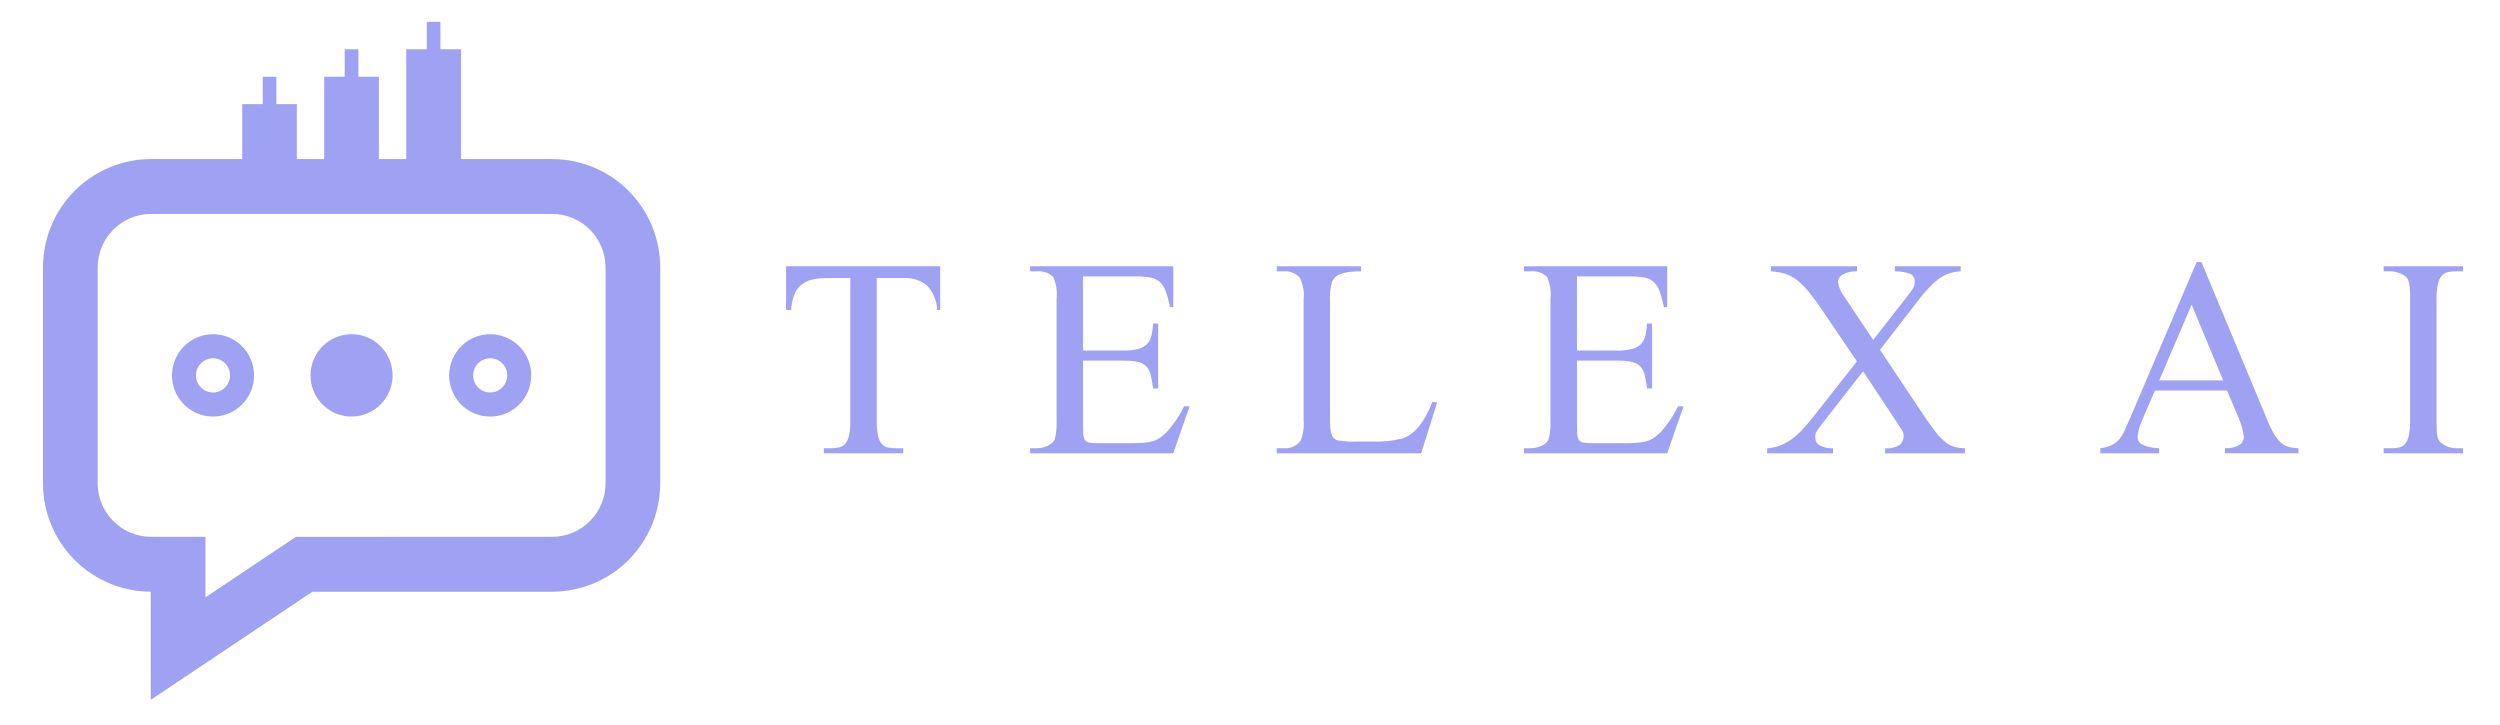 <svg width="193" height="56" viewBox="0 0 193 56" fill="none" xmlns="http://www.w3.org/2000/svg">
<path fill-rule="evenodd" clip-rule="evenodd" d="M145.136 27.006L148.22 31.63C148.662 32.292 149.03 32.812 149.318 33.197C149.548 33.524 149.818 33.821 150.123 34.081C150.335 34.262 150.581 34.401 150.847 34.488C151.122 34.562 151.406 34.602 151.691 34.605V34.996H145.534V34.605C145.937 34.642 146.34 34.547 146.684 34.335C146.779 34.243 146.852 34.131 146.9 34.008C146.947 33.884 146.968 33.752 146.959 33.62C146.959 33.568 146.954 33.517 146.944 33.467C146.924 33.395 146.896 33.327 146.86 33.262C146.795 33.144 146.723 33.031 146.643 32.923C146.551 32.787 146.426 32.597 146.281 32.364L143.831 28.662L140.801 32.543C140.632 32.755 140.504 32.923 140.418 33.047C140.343 33.148 140.276 33.255 140.217 33.366C140.18 33.435 140.157 33.511 140.148 33.589C140.142 33.654 140.136 33.724 140.136 33.794C140.136 33.904 140.162 34.011 140.212 34.108C140.262 34.206 140.334 34.289 140.423 34.353C140.756 34.538 141.133 34.626 141.513 34.607V34.998H136.425V34.607C136.76 34.588 137.09 34.519 137.404 34.402C137.715 34.28 138.01 34.121 138.284 33.93C138.584 33.716 138.861 33.471 139.11 33.198C139.385 32.912 139.672 32.575 139.963 32.206L143.356 27.897L140.525 23.728C140.202 23.246 139.853 22.783 139.478 22.341C139.214 22.026 138.91 21.747 138.574 21.511C138.307 21.328 138.012 21.189 137.7 21.1C137.379 21.016 137.05 20.965 136.718 20.947V20.557H143.361V20.946C142.957 20.927 142.556 21.023 142.205 21.223C142.113 21.284 142.037 21.365 141.982 21.461C141.928 21.558 141.897 21.665 141.892 21.776C141.956 22.195 142.129 22.59 142.394 22.92L144.609 26.242L147.158 22.984C147.32 22.778 147.439 22.621 147.526 22.496C147.596 22.4 147.659 22.299 147.715 22.194C147.753 22.128 147.78 22.056 147.796 21.982C147.807 21.908 147.812 21.834 147.812 21.759C147.825 21.634 147.8 21.506 147.74 21.395C147.68 21.284 147.587 21.193 147.474 21.137C147.089 21.004 146.685 20.94 146.279 20.946V20.557H151.368V20.946C150.962 20.959 150.562 21.051 150.19 21.217C149.878 21.371 149.589 21.568 149.331 21.804C148.839 22.274 148.387 22.784 147.98 23.329L145.136 27.006ZM121.742 21.337V27.061H124.891C125.269 27.07 125.647 27.028 126.014 26.936C126.268 26.869 126.5 26.738 126.69 26.557C126.858 26.376 126.974 26.153 127.028 25.912C127.094 25.605 127.136 25.293 127.152 24.979H127.541V29.987H127.155C127.114 29.639 127.052 29.293 126.971 28.951C126.919 28.708 126.806 28.483 126.643 28.296C126.467 28.119 126.244 27.996 126 27.943C125.636 27.865 125.264 27.831 124.892 27.841H121.743V32.611C121.743 32.968 121.748 33.255 121.759 33.466C121.76 33.637 121.802 33.805 121.883 33.955C121.968 34.069 122.094 34.145 122.235 34.166C122.465 34.204 122.698 34.22 122.931 34.215H125.367C125.778 34.215 126.123 34.205 126.41 34.182C126.658 34.166 126.904 34.125 127.144 34.059C127.339 34 127.523 33.91 127.689 33.792C127.868 33.662 128.037 33.521 128.196 33.368C128.74 32.772 129.194 32.098 129.541 31.369H129.973L128.705 34.995H117.658V34.604H118.161C118.303 34.603 118.444 34.587 118.583 34.556C118.726 34.524 118.865 34.478 119 34.42C119.127 34.362 119.245 34.285 119.35 34.193C119.452 34.101 119.528 33.984 119.571 33.853C119.678 33.396 119.72 32.925 119.696 32.456V23.077C119.764 22.496 119.672 21.907 119.431 21.375C119.262 21.216 119.06 21.096 118.84 21.022C118.62 20.948 118.387 20.922 118.156 20.946H117.654V20.557H128.71V23.711H128.45C128.374 23.285 128.261 22.866 128.112 22.459C128.015 22.18 127.85 21.93 127.632 21.732C127.411 21.555 127.145 21.442 126.864 21.407C126.47 21.354 126.073 21.33 125.676 21.337H121.742ZM110.599 31.012L110.944 31.077L109.713 34.996H98.562V34.605H99.119C99.368 34.625 99.617 34.581 99.844 34.477C100.071 34.373 100.267 34.213 100.416 34.012C100.609 33.512 100.685 32.974 100.638 32.44V23.109C100.704 22.529 100.598 21.943 100.335 21.423C100.181 21.257 99.991 21.128 99.781 21.045C99.571 20.963 99.344 20.929 99.119 20.946H98.562V20.557H105.077V20.946C104.752 20.941 104.427 20.959 104.104 21C103.886 21.028 103.672 21.083 103.467 21.164C103.321 21.216 103.186 21.299 103.073 21.407C102.98 21.503 102.9 21.61 102.836 21.727C102.693 22.26 102.64 22.813 102.679 23.363V32.449C102.663 32.812 102.701 33.176 102.793 33.528C102.824 33.634 102.881 33.732 102.958 33.812C103.035 33.892 103.13 33.952 103.234 33.988C103.782 34.081 104.338 34.113 104.893 34.086H105.942C106.725 34.123 107.51 34.043 108.27 33.848C108.494 33.772 108.707 33.664 108.902 33.528C109.119 33.374 109.316 33.191 109.485 32.985C109.698 32.734 109.884 32.462 110.041 32.172C110.25 31.797 110.436 31.41 110.599 31.012ZM83.61 21.337V27.061H86.758C87.136 27.07 87.514 27.028 87.882 26.936C88.135 26.869 88.367 26.738 88.557 26.557C88.725 26.376 88.842 26.153 88.895 25.912C88.962 25.605 89.004 25.293 89.019 24.979H89.409V29.987H89.019C88.978 29.639 88.917 29.293 88.836 28.951C88.784 28.708 88.671 28.483 88.508 28.296C88.332 28.119 88.108 27.996 87.864 27.943C87.5 27.865 87.128 27.831 86.756 27.841H83.61V32.611C83.61 32.968 83.615 33.255 83.626 33.466C83.626 33.637 83.668 33.805 83.749 33.955C83.834 34.069 83.96 34.145 84.101 34.166C84.331 34.204 84.564 34.22 84.797 34.215H87.234C87.644 34.215 87.994 34.205 88.276 34.182C88.525 34.166 88.771 34.125 89.011 34.059C89.206 34 89.39 33.909 89.556 33.792C89.734 33.662 89.904 33.521 90.063 33.368C90.607 32.772 91.06 32.098 91.407 31.369H91.839L90.572 34.995H79.525V34.604H80.028C80.172 34.603 80.315 34.587 80.455 34.556C80.597 34.524 80.737 34.479 80.87 34.42C80.998 34.362 81.117 34.285 81.222 34.193C81.323 34.1 81.399 33.984 81.443 33.853C81.549 33.396 81.591 32.925 81.568 32.456V23.077C81.636 22.496 81.544 21.907 81.302 21.375C81.132 21.216 80.931 21.096 80.711 21.022C80.492 20.948 80.259 20.922 80.028 20.946H79.525V20.557H90.579V23.711H90.32C90.244 23.285 90.131 22.866 89.983 22.459C89.885 22.18 89.72 21.93 89.501 21.732C89.28 21.555 89.015 21.442 88.734 21.407C88.34 21.354 87.943 21.33 87.546 21.337H83.61ZM72.58 20.557V23.938H72.353C72.322 23.225 72.039 22.547 71.554 22.025C71.03 21.617 70.375 21.418 69.714 21.466H67.687V32.509C67.676 32.897 67.71 33.284 67.789 33.664C67.834 33.893 67.936 34.107 68.086 34.286C68.212 34.424 68.379 34.518 68.562 34.553C68.785 34.592 69.011 34.609 69.237 34.605H69.729V34.996H63.602V34.605H64.109C64.332 34.609 64.555 34.587 64.774 34.541C64.957 34.501 65.123 34.404 65.249 34.265C65.394 34.081 65.494 33.865 65.541 33.636C65.62 33.266 65.655 32.887 65.644 32.509V21.466H63.921C63.536 21.46 63.153 21.495 62.775 21.57C62.462 21.627 62.166 21.757 61.911 21.949C61.657 22.146 61.458 22.405 61.333 22.702C61.177 23.096 61.089 23.514 61.074 23.938H60.685V20.557H72.58Z" fill="#9FA1F2"/>
<path fill-rule="evenodd" clip-rule="evenodd" d="M190.144 34.605V34.996H184.018V34.605H184.521C184.746 34.609 184.97 34.591 185.191 34.553C185.375 34.517 185.542 34.421 185.667 34.281C185.816 34.092 185.916 33.868 185.958 33.63C186.036 33.24 186.07 32.842 186.06 32.444V23.109C186.06 22.778 186.06 22.508 186.038 22.291C186.029 22.111 186.002 21.933 185.958 21.759C185.929 21.638 185.874 21.525 185.797 21.428C185.706 21.34 185.604 21.264 185.494 21.201C185.196 21.037 184.862 20.949 184.521 20.947H184.018V20.556H190.144V20.945H189.643C189.417 20.943 189.193 20.965 188.972 21.011C188.788 21.05 188.622 21.147 188.497 21.288C188.346 21.476 188.245 21.701 188.205 21.939C188.127 22.324 188.092 22.716 188.103 23.109V32.443C188.103 32.782 188.108 33.055 188.119 33.273C188.125 33.448 188.15 33.623 188.195 33.792C188.228 33.916 188.291 34.03 188.378 34.123C188.471 34.212 188.574 34.289 188.686 34.351C188.977 34.52 189.307 34.608 189.643 34.605H190.144ZM171.628 29.369L169.193 23.516L166.692 29.369H171.628ZM171.931 30.15H166.356L165.379 32.433C165.19 32.83 165.071 33.257 165.027 33.695C165.026 33.804 165.044 33.913 165.081 34.015C165.132 34.126 165.215 34.218 165.319 34.281C165.476 34.373 165.645 34.443 165.821 34.487C166.103 34.555 166.391 34.595 166.681 34.605V34.996H162.143V34.605C162.445 34.571 162.74 34.49 163.018 34.367C163.24 34.264 163.437 34.114 163.597 33.928C163.775 33.709 163.922 33.467 164.034 33.207C164.164 32.91 164.326 32.545 164.52 32.105L169.581 20.229H169.949L174.956 32.235C175.113 32.648 175.301 33.048 175.518 33.433C175.658 33.696 175.838 33.936 176.052 34.143C176.225 34.304 176.432 34.423 176.658 34.49C176.913 34.562 177.175 34.6 177.44 34.603V34.994H171.768V34.603C172.171 34.628 172.573 34.53 172.92 34.322C173.014 34.255 173.091 34.166 173.145 34.063C173.198 33.959 173.227 33.845 173.228 33.729C173.162 33.21 173.02 32.704 172.806 32.227L171.931 30.15Z" fill="#9FA1F2"/>
<path fill-rule="evenodd" clip-rule="evenodd" d="M16.443 27.657C16.704 27.657 16.959 27.734 17.175 27.88C17.392 28.025 17.561 28.231 17.661 28.473C17.761 28.715 17.787 28.981 17.736 29.237C17.685 29.494 17.559 29.729 17.375 29.914C17.191 30.099 16.956 30.225 16.7 30.276C16.445 30.327 16.18 30.301 15.939 30.201C15.698 30.101 15.492 29.931 15.348 29.714C15.203 29.496 15.126 29.241 15.126 28.979C15.127 28.629 15.266 28.293 15.513 28.045C15.76 27.797 16.094 27.658 16.443 27.657ZM16.443 25.8C17.07 25.8 17.682 25.986 18.203 26.336C18.724 26.685 19.131 27.181 19.37 27.762C19.61 28.343 19.673 28.982 19.551 29.599C19.429 30.215 19.127 30.782 18.684 31.227C18.241 31.671 17.677 31.974 17.062 32.097C16.448 32.22 15.811 32.157 15.232 31.916C14.653 31.675 14.159 31.268 13.81 30.745C13.462 30.223 13.276 29.608 13.276 28.979C13.279 28.137 13.614 27.33 14.207 26.735C14.8 26.139 15.604 25.803 16.443 25.8Z" fill="#9FA1F2"/>
<path fill-rule="evenodd" clip-rule="evenodd" d="M27.14 25.8C27.766 25.8 28.378 25.987 28.899 26.336C29.42 26.685 29.826 27.182 30.066 27.763C30.306 28.343 30.369 28.983 30.246 29.599C30.124 30.216 29.822 30.782 29.379 31.227C28.936 31.672 28.372 31.974 27.758 32.097C27.143 32.219 26.506 32.157 25.927 31.916C25.348 31.675 24.854 31.268 24.506 30.745C24.157 30.222 23.972 29.608 23.972 28.979C23.974 28.137 24.309 27.33 24.902 26.734C25.496 26.139 26.3 25.803 27.14 25.8Z" fill="#9FA1F2"/>
<path fill-rule="evenodd" clip-rule="evenodd" d="M37.843 27.657C38.103 27.657 38.358 27.735 38.574 27.88C38.791 28.025 38.96 28.232 39.059 28.474C39.159 28.715 39.185 28.981 39.134 29.238C39.083 29.494 38.958 29.73 38.773 29.915C38.589 30.099 38.354 30.225 38.098 30.276C37.843 30.327 37.578 30.301 37.337 30.201C37.096 30.101 36.891 29.931 36.746 29.714C36.601 29.496 36.524 29.241 36.524 28.979C36.525 28.629 36.664 28.293 36.911 28.045C37.158 27.797 37.493 27.658 37.843 27.657ZM37.843 25.8C38.469 25.8 39.081 25.987 39.602 26.336C40.123 26.685 40.529 27.182 40.769 27.763C41.009 28.343 41.072 28.983 40.949 29.599C40.827 30.216 40.526 30.782 40.082 31.227C39.639 31.672 39.075 31.974 38.461 32.097C37.846 32.219 37.209 32.157 36.63 31.916C36.051 31.675 35.557 31.268 35.209 30.745C34.861 30.222 34.675 29.608 34.675 28.979C34.677 28.137 35.012 27.33 35.605 26.734C36.199 26.139 37.003 25.803 37.843 25.8Z" fill="#9FA1F2"/>
<path fill-rule="evenodd" clip-rule="evenodd" d="M30.169 41.441H42.651C43.736 41.435 44.774 41 45.541 40.23C46.308 39.46 46.742 38.418 46.748 37.329V20.63C46.742 19.541 46.308 18.498 45.541 17.728C44.774 16.959 43.736 16.523 42.651 16.517H11.635C10.55 16.524 9.513 16.96 8.746 17.73C7.98 18.5 7.547 19.541 7.541 20.63V37.329C7.547 38.418 7.981 39.46 8.748 40.23C9.515 41 10.554 41.435 11.639 41.441H15.863V46.114L22.843 41.444H30.175L30.169 41.441ZM42.651 12.281C44.855 12.287 46.968 13.169 48.527 14.733C50.086 16.298 50.964 18.418 50.97 20.63V37.33C50.964 39.542 50.086 41.662 48.527 43.227C46.968 44.792 44.855 45.674 42.651 45.68H24.116L11.635 54.03V45.68C9.43 45.673 7.318 44.79 5.76 43.226C4.202 41.661 3.324 39.541 3.317 37.329V20.63C3.324 18.417 4.203 16.297 5.762 14.732C7.321 13.168 9.434 12.286 11.639 12.28H18.7V8.041H20.28V5.922H21.335V8.041H22.915V12.28H25.027V5.922H26.611V3.803H27.667V5.922H29.251V12.28H31.362V3.803H32.947V1.684H34.002V3.803H35.586V12.28L42.651 12.281Z" fill="#9FA1F2"/>
</svg>
